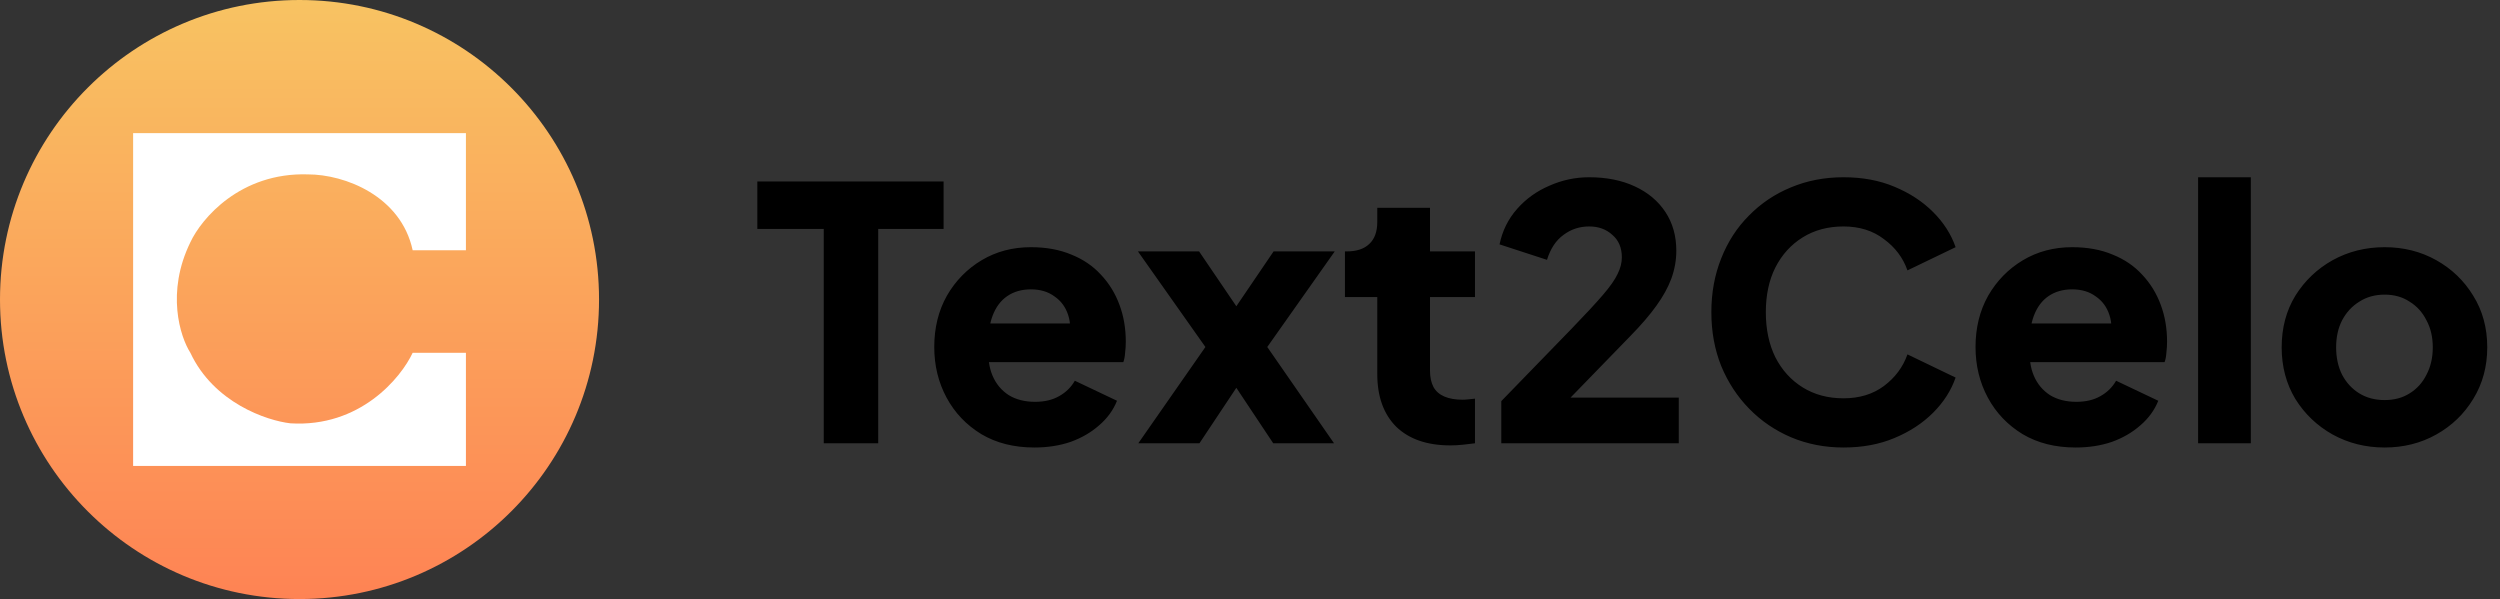 <svg width="939" height="225" viewBox="0 0 939 225" fill="none" xmlns="http://www.w3.org/2000/svg">
<rect x="0" y="0" width="939" height="225" fill="#333333" stroke="none"/>
<circle cx="112.5" cy="112.5" r="112.5" fill="url(#paint0_linear_1_34)"/>
<path d="M175 50V94H155C150.6 73.6 129.5 65.5 115.667 65.5C90.201 64.7 75.612 82.167 71.5 91C62.3 109.8 67.667 126.5 71.5 132.5C80.3 151.3 100.234 158 109.101 159C135.181 160.6 150.567 142 155 132.5H175V175H50V50H175Z" fill="white"/>
<path d="M309.4 166.5V85.98H284.452V68.16H354.412V85.98H329.86V166.5H309.4ZM388.527 168.084C380.871 168.084 374.227 166.412 368.595 163.068C362.963 159.636 358.607 155.06 355.527 149.34C352.447 143.62 350.907 137.284 350.907 130.332C350.907 123.116 352.491 116.692 355.659 111.06C358.915 105.428 363.271 100.984 368.727 97.728C374.183 94.472 380.343 92.844 387.207 92.844C392.927 92.844 397.987 93.768 402.387 95.616C406.787 97.376 410.483 99.884 413.475 103.14C416.555 106.396 418.887 110.18 420.471 114.492C422.055 118.716 422.847 123.336 422.847 128.352C422.847 129.76 422.759 131.168 422.583 132.576C422.495 133.896 422.275 135.04 421.923 136.008H367.935V121.488H410.703L401.331 128.352C402.211 124.568 402.167 121.224 401.199 118.32C400.231 115.328 398.515 112.996 396.051 111.324C393.675 109.564 390.727 108.684 387.207 108.684C383.775 108.684 380.827 109.52 378.363 111.192C375.899 112.864 374.051 115.328 372.819 118.584C371.587 121.84 371.103 125.8 371.367 130.464C371.015 134.512 371.499 138.076 372.819 141.156C374.139 144.236 376.163 146.656 378.891 148.416C381.619 150.088 384.919 150.924 388.791 150.924C392.311 150.924 395.303 150.22 397.767 148.812C400.319 147.404 402.299 145.468 403.707 143.004L419.547 150.528C418.139 154.048 415.895 157.128 412.815 159.768C409.823 162.408 406.259 164.476 402.123 165.972C397.987 167.38 393.455 168.084 388.527 168.084ZM427.541 166.5L452.753 130.332L427.409 94.428H450.377L469.385 122.412H459.353L478.361 94.428H501.329L475.985 130.332L501.065 166.5H478.229L459.617 138.516H469.121L450.509 166.5H427.541ZM544.761 167.292C536.049 167.292 529.273 164.96 524.433 160.296C519.681 155.544 517.305 148.944 517.305 140.496V111.588H505.161V94.428H505.821C509.517 94.428 512.333 93.504 514.269 91.656C516.293 89.808 517.305 87.036 517.305 83.34V78.06H537.105V94.428H554.001V111.588H537.105V139.176C537.105 141.64 537.545 143.708 538.425 145.38C539.305 146.964 540.669 148.152 542.517 148.944C544.365 149.736 546.653 150.132 549.381 150.132C549.997 150.132 550.701 150.088 551.493 150C552.285 149.912 553.121 149.824 554.001 149.736V166.5C552.681 166.676 551.185 166.852 549.513 167.028C547.841 167.204 546.257 167.292 544.761 167.292ZM563.888 166.5V150.66L590.288 123.468C595.48 118.1 599.396 113.876 602.036 110.796C604.764 107.628 606.612 104.988 607.58 102.876C608.636 100.764 609.164 98.696 609.164 96.672C609.164 93.064 607.976 90.248 605.6 88.224C603.312 86.112 600.408 85.056 596.888 85.056C593.28 85.056 590.068 86.112 587.252 88.224C584.436 90.248 582.368 93.372 581.048 97.596L563.228 91.788C564.284 86.684 566.484 82.24 569.828 78.456C573.172 74.672 577.22 71.768 581.972 69.744C586.724 67.632 591.696 66.576 596.888 66.576C603.4 66.576 609.12 67.72 614.048 70.008C618.976 72.296 622.804 75.508 625.532 79.644C628.26 83.78 629.624 88.62 629.624 94.164C629.624 97.684 629.008 101.16 627.776 104.592C626.544 107.936 624.652 111.368 622.1 114.888C619.636 118.32 616.424 122.06 612.464 126.108L589.892 149.34H630.548V166.5H563.888ZM692.417 168.084C685.377 168.084 678.821 166.808 672.749 164.256C666.765 161.704 661.529 158.14 657.041 153.564C652.553 148.988 649.033 143.62 646.481 137.46C644.017 131.3 642.785 124.568 642.785 117.264C642.785 109.96 644.017 103.228 646.481 97.068C648.945 90.82 652.421 85.452 656.909 80.964C661.397 76.388 666.633 72.868 672.617 70.404C678.689 67.852 685.289 66.576 692.417 66.576C699.545 66.576 705.925 67.764 711.557 70.14C717.277 72.516 722.117 75.684 726.077 79.644C730.037 83.604 732.853 88.004 734.525 92.844L716.441 101.556C714.769 96.804 711.821 92.888 707.597 89.808C703.461 86.64 698.401 85.056 692.417 85.056C686.609 85.056 681.505 86.42 677.105 89.148C672.705 91.876 669.273 95.66 666.809 100.5C664.433 105.252 663.245 110.84 663.245 117.264C663.245 123.688 664.433 129.32 666.809 134.16C669.273 139 672.705 142.784 677.105 145.512C681.505 148.24 686.609 149.604 692.417 149.604C698.401 149.604 703.461 148.064 707.597 144.984C711.821 141.816 714.769 137.856 716.441 133.104L734.525 141.816C732.853 146.656 730.037 151.056 726.077 155.016C722.117 158.976 717.277 162.144 711.557 164.52C705.925 166.896 699.545 168.084 692.417 168.084ZM779.628 168.084C771.972 168.084 765.328 166.412 759.696 163.068C754.064 159.636 749.708 155.06 746.628 149.34C743.548 143.62 742.008 137.284 742.008 130.332C742.008 123.116 743.592 116.692 746.76 111.06C750.016 105.428 754.372 100.984 759.828 97.728C765.284 94.472 771.444 92.844 778.308 92.844C784.028 92.844 789.088 93.768 793.488 95.616C797.888 97.376 801.584 99.884 804.576 103.14C807.656 106.396 809.988 110.18 811.572 114.492C813.156 118.716 813.948 123.336 813.948 128.352C813.948 129.76 813.86 131.168 813.684 132.576C813.596 133.896 813.376 135.04 813.024 136.008H759.036V121.488H801.804L792.432 128.352C793.312 124.568 793.268 121.224 792.3 118.32C791.332 115.328 789.616 112.996 787.152 111.324C784.776 109.564 781.828 108.684 778.308 108.684C774.876 108.684 771.928 109.52 769.464 111.192C767 112.864 765.152 115.328 763.92 118.584C762.688 121.84 762.204 125.8 762.468 130.464C762.116 134.512 762.6 138.076 763.92 141.156C765.24 144.236 767.264 146.656 769.992 148.416C772.72 150.088 776.02 150.924 779.892 150.924C783.412 150.924 786.404 150.22 788.868 148.812C791.42 147.404 793.4 145.468 794.808 143.004L810.648 150.528C809.24 154.048 806.996 157.128 803.916 159.768C800.924 162.408 797.36 164.476 793.224 165.972C789.088 167.38 784.556 168.084 779.628 168.084ZM825.608 166.5V66.576H845.408V166.5H825.608ZM895.669 168.084C888.541 168.084 882.029 166.456 876.133 163.2C870.325 159.944 865.661 155.5 862.141 149.868C858.709 144.148 856.993 137.68 856.993 130.464C856.993 123.16 858.709 116.692 862.141 111.06C865.661 105.428 870.325 100.984 876.133 97.728C882.029 94.472 888.541 92.844 895.669 92.844C902.797 92.844 909.265 94.472 915.073 97.728C920.881 100.984 925.501 105.428 928.933 111.06C932.453 116.692 934.213 123.16 934.213 130.464C934.213 137.68 932.453 144.148 928.933 149.868C925.501 155.5 920.881 159.944 915.073 163.2C909.265 166.456 902.797 168.084 895.669 168.084ZM895.669 150.264C899.277 150.264 902.401 149.428 905.041 147.756C907.769 146.084 909.881 143.752 911.377 140.76C912.961 137.768 913.753 134.336 913.753 130.464C913.753 126.592 912.961 123.204 911.377 120.3C909.881 117.308 907.769 114.976 905.041 113.304C902.401 111.544 899.277 110.664 895.669 110.664C892.061 110.664 888.893 111.544 886.165 113.304C883.437 114.976 881.281 117.308 879.697 120.3C878.201 123.204 877.453 126.592 877.453 130.464C877.453 134.336 878.201 137.768 879.697 140.76C881.281 143.752 883.437 146.084 886.165 147.756C888.893 149.428 892.061 150.264 895.669 150.264Z" fill="black"/>
<defs>
<linearGradient id="paint0_linear_1_34" x1="112.5" y1="0" x2="112.5" y2="225" gradientUnits="userSpaceOnUse">
<stop stop-color="#F8C362"/>
<stop offset="1" stop-color="#FE8354"/>
</linearGradient>
</defs>
</svg>
